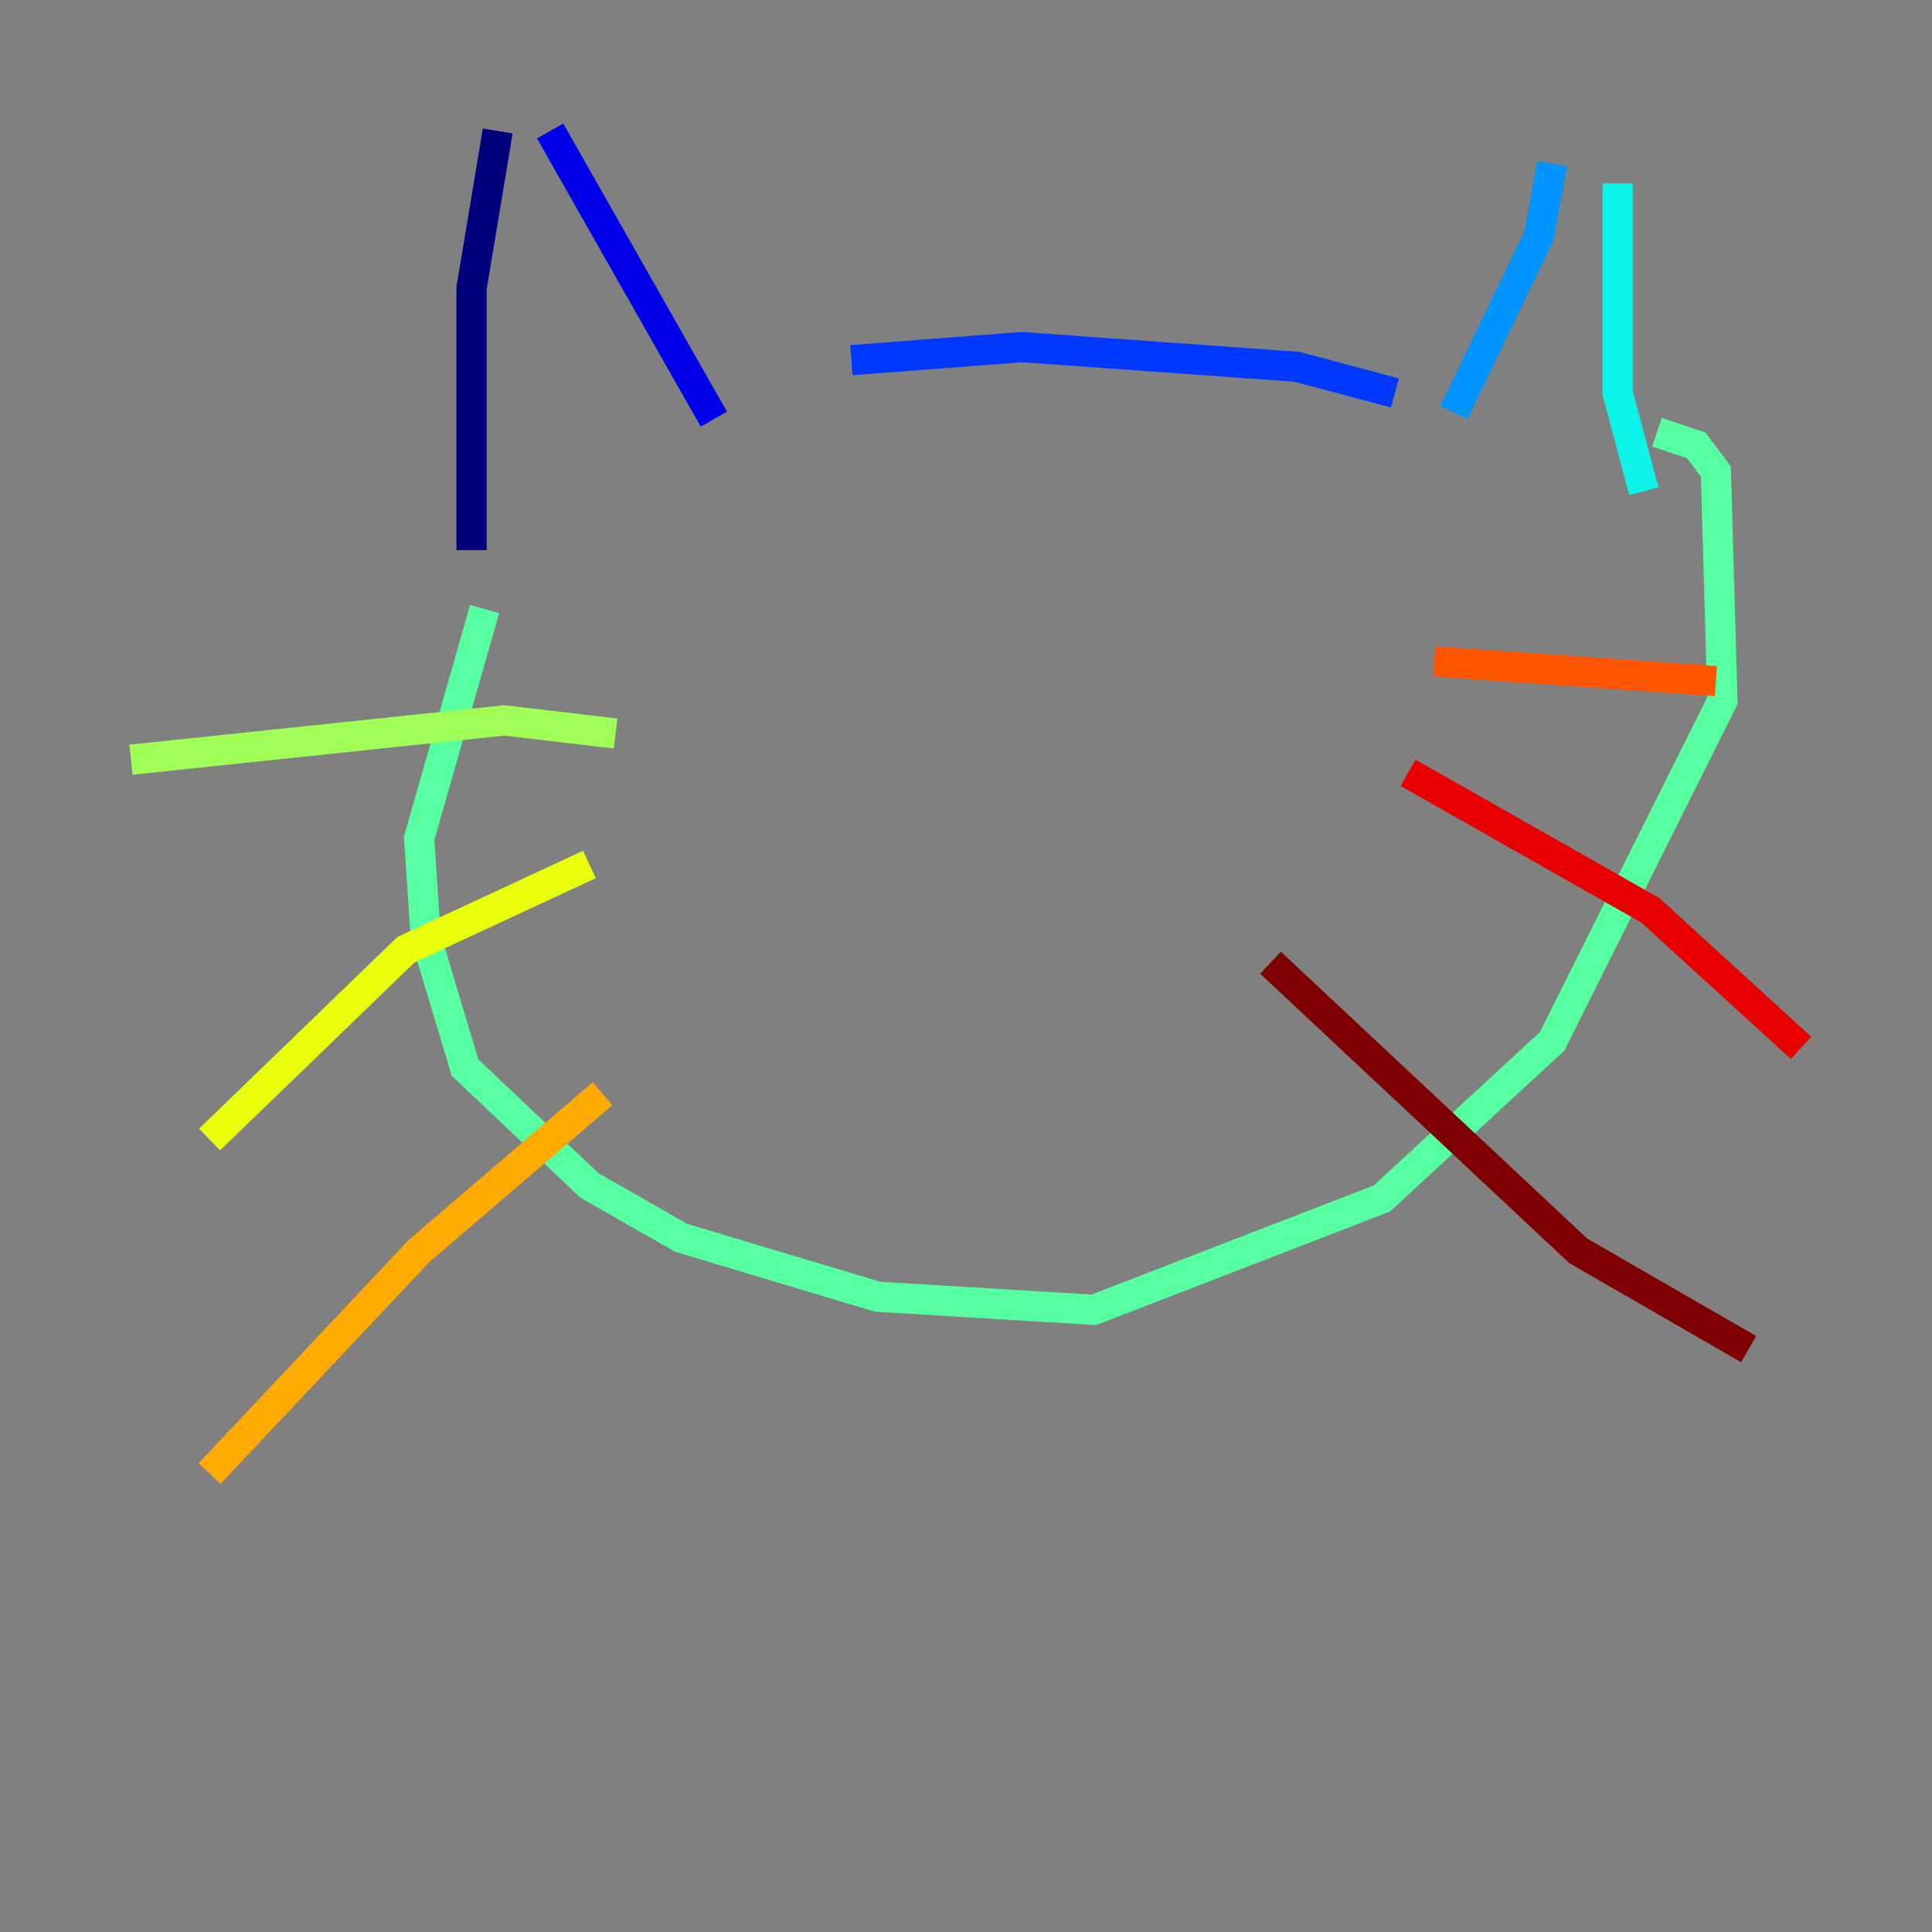 <?xml version="1.0" encoding="utf-8" ?>
<svg baseProfile="tiny" height="128" version="1.2" viewBox="0,0,128,128" width="128" xmlns="http://www.w3.org/2000/svg" xmlns:ev="http://www.w3.org/2001/xml-events" xmlns:xlink="http://www.w3.org/1999/xlink"><rect x="0" y="0" width="128" height="128" fill="#808080" stroke="none"/><defs /><polyline fill="none" points="31.241,36.447 31.241,19.091 32.976,8.678" stroke="#00007f" stroke-width="2" /><polyline fill="none" points="36.447,8.678 47.295,27.77" stroke="#0000e8" stroke-width="2" /><polyline fill="none" points="56.407,23.864 67.688,22.997 85.912,24.298 92.42,26.034" stroke="#0038ff" stroke-width="2" /><polyline fill="none" points="96.325,27.336 101.966,15.62 102.834,10.848" stroke="#0094ff" stroke-width="2" /><polyline fill="none" points="107.173,12.149 107.173,26.034 108.909,32.542" stroke="#0cf4ea" stroke-width="2" /><polyline fill="none" points="32.108,40.352 27.77,55.539 28.203,62.047 30.807,70.725 39.051,78.536 45.125,82.007 58.142,85.912 72.461,86.78 91.552,79.403 102.834,68.99 114.115,46.427 113.681,31.241 112.38,29.505 109.776,28.637" stroke="#56ffa0" stroke-width="2" /><polyline fill="none" points="40.786,48.597 33.41,47.729 8.678,50.332" stroke="#a0ff56" stroke-width="2" /><polyline fill="none" points="39.051,57.275 26.902,62.915 13.885,75.498" stroke="#eaff0c" stroke-width="2" /><polyline fill="none" points="39.919,72.461 27.77,82.875 13.885,97.627" stroke="#ffaa00" stroke-width="2" /><polyline fill="none" points="95.024,43.824 113.681,45.125" stroke="#ff5500" stroke-width="2" /><polyline fill="none" points="93.288,51.2 109.342,60.312 119.322,69.424" stroke="#e80000" stroke-width="2" /><polyline fill="none" points="84.176,63.783 104.57,82.875 115.851,89.383" stroke="#7f0000" stroke-width="2" /></svg>